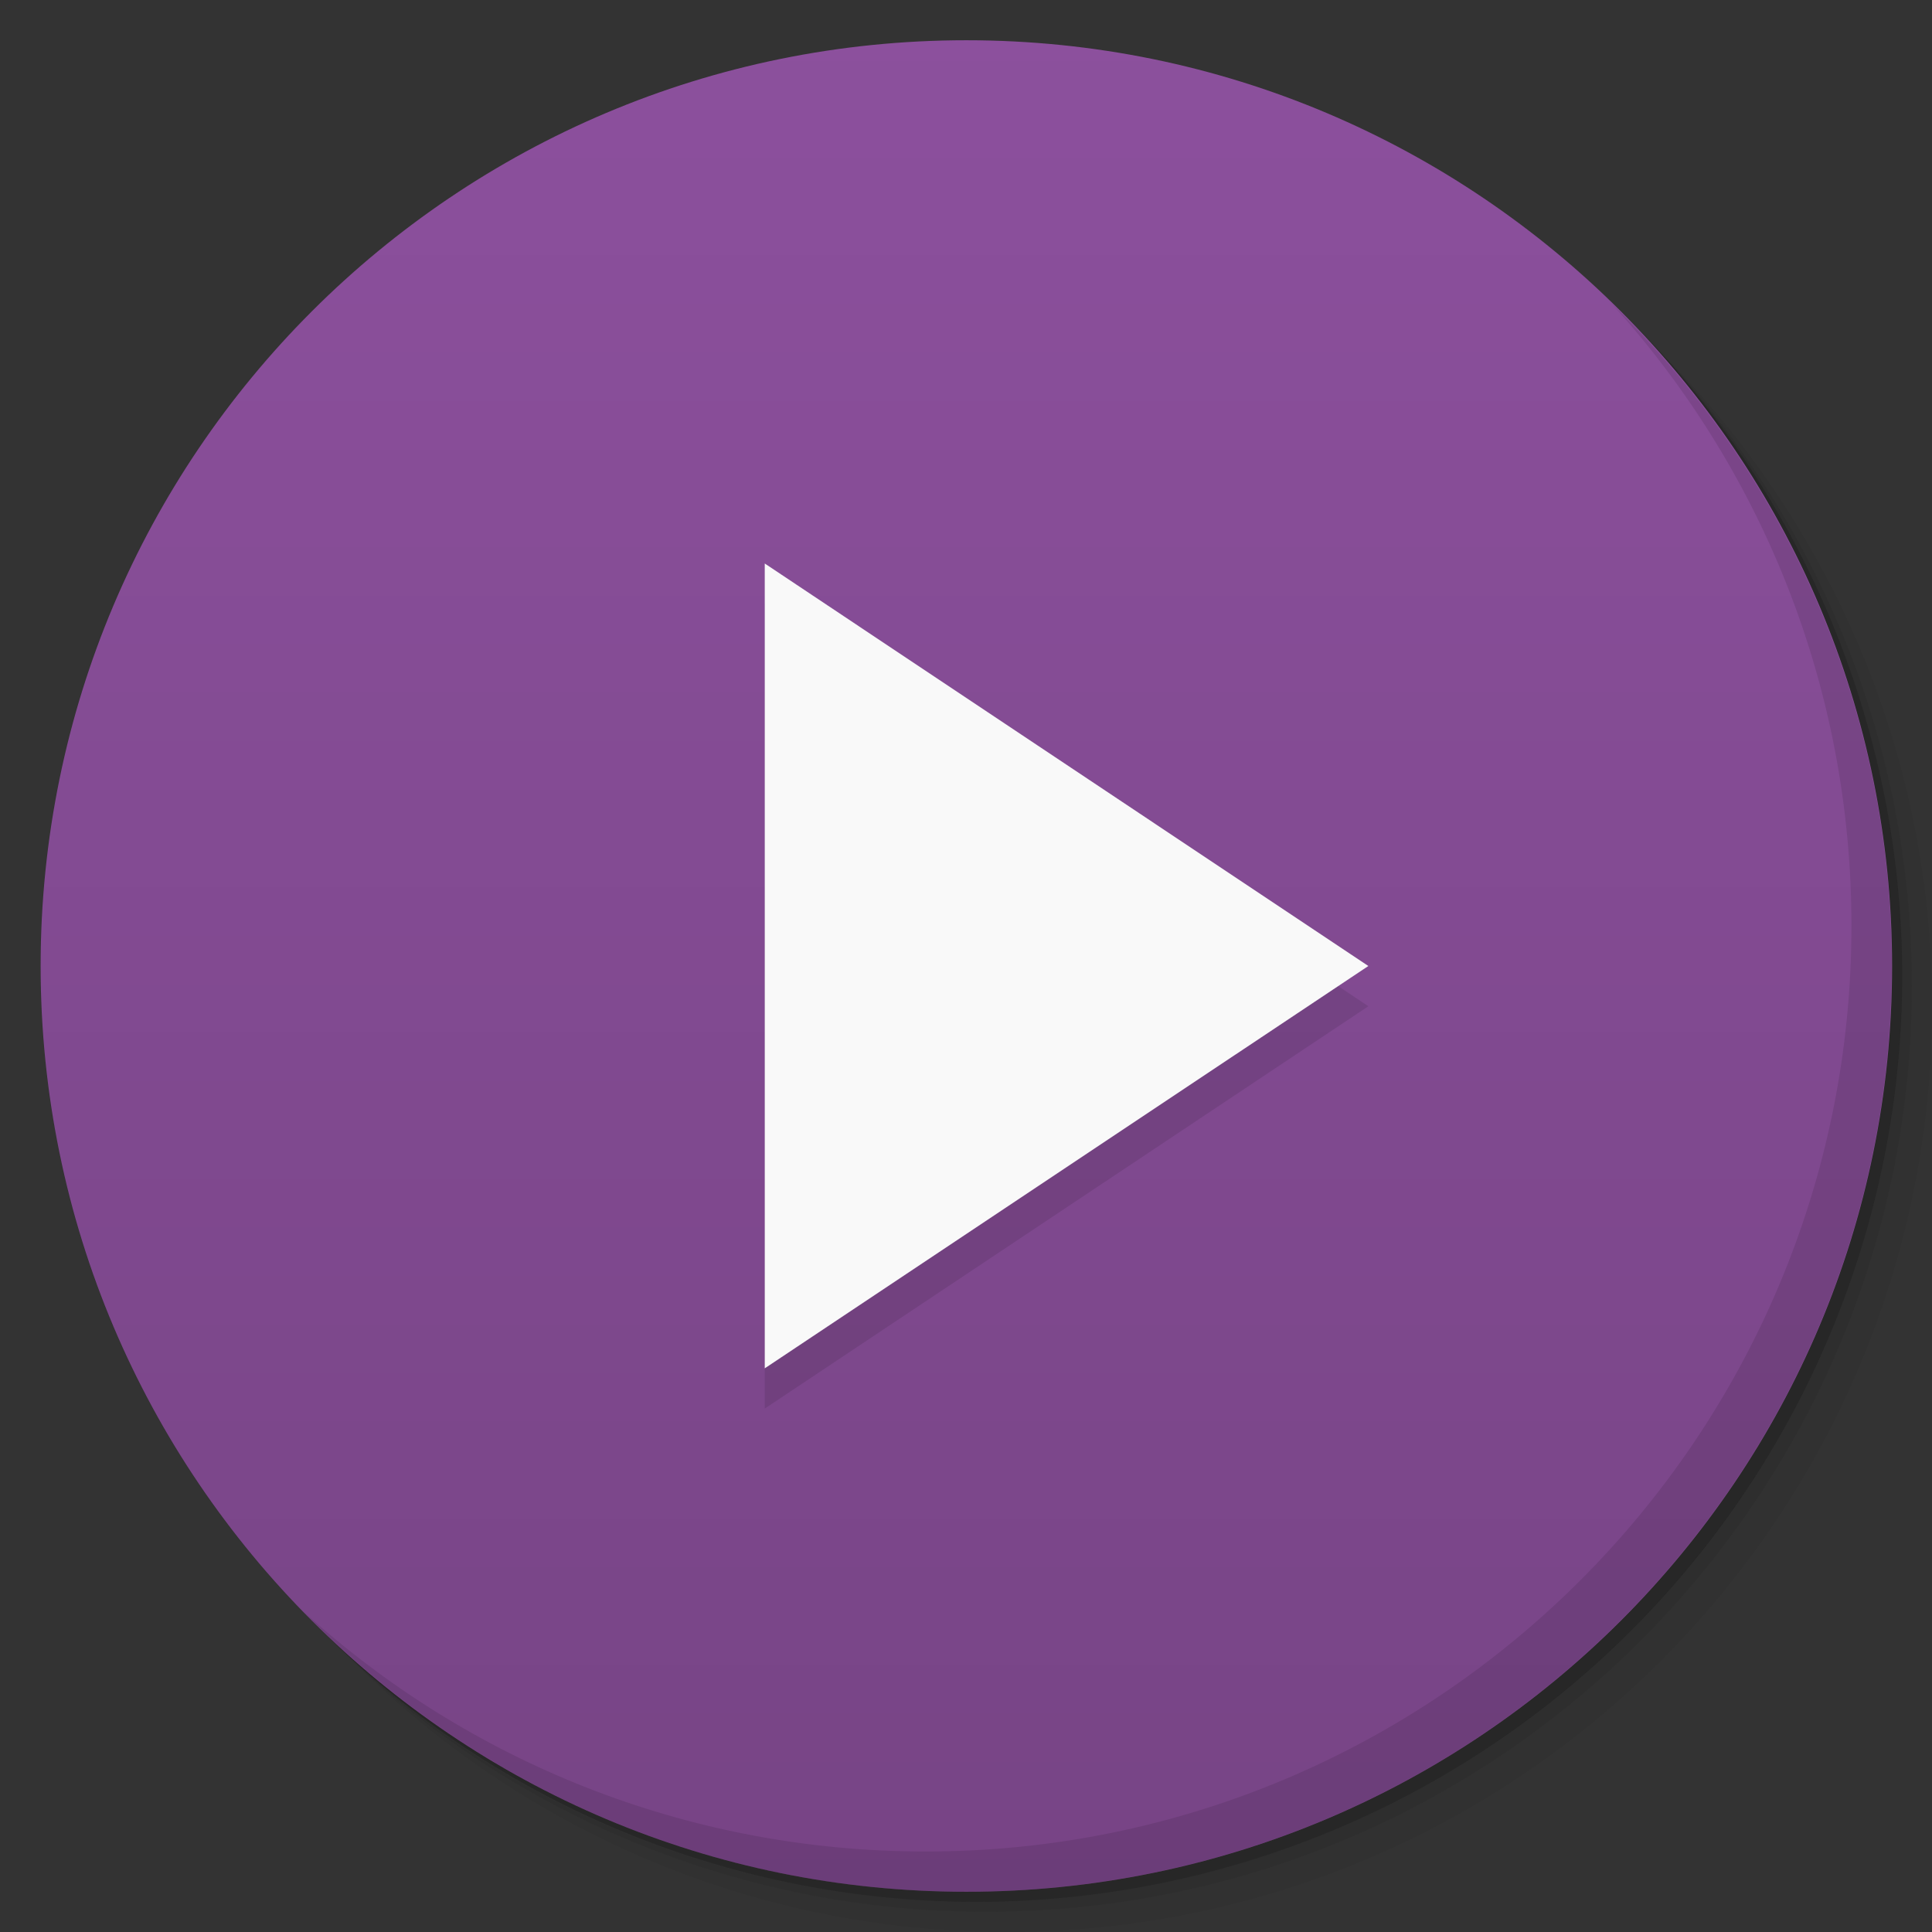 <svg viewBox="0 0 48 48"><rect x="0" y="0" width="48" height="48" fill="#333333" stroke="none"/><defs><linearGradient id="1" gradientUnits="userSpaceOnUse" y1="15" x2="0" y2="11" gradientTransform="matrix(15.333,0,0,11.5,415,-125.5)"><stop/><stop offset="1" stop-opacity="0"/></linearGradient><clipPath id="clipPath-035727288"><g transform="translate(0,-1004.362)"><path d="m -24 13 c 0 1.105 -0.672 2 -1.5 2 -0.828 0 -1.5 -0.895 -1.5 -2 0 -1.105 0.672 -2 1.5 -2 0.828 0 1.5 0.895 1.5 2 z" transform="matrix(15.333,0,0,11.5,415,878.862)" fill="#1890d0"/></g></clipPath><clipPath id="clipPath-041623253"><g transform="translate(0,-1004.362)"><path d="m -24 13 c 0 1.105 -0.672 2 -1.5 2 -0.828 0 -1.5 -0.895 -1.5 -2 0 -1.105 0.672 -2 1.5 -2 0.828 0 1.5 0.895 1.5 2 z" transform="matrix(15.333,0,0,11.5,415,878.862)" fill="#1890d0"/></g></clipPath></defs><g><g transform="translate(0,-1004.362)"><path d="m 25 1006.36 c -12.703 0 -23 10.298 -23 23 0 6.367 2.601 12.12 6.781 16.281 4.085 3.712 9.514 5.969 15.469 5.969 12.703 0 23 -10.297 23 -23 0 -5.954 -2.256 -11.384 -5.969 -15.469 -4.165 -4.181 -9.914 -6.781 -16.281 -6.781 z m 16.281 6.781 c 3.854 4.113 6.219 9.637 6.219 15.719 0 12.703 -10.297 23 -23 23 -6.081 0 -11.606 -2.364 -15.719 -6.219 4.16 4.144 9.883 6.719 16.219 6.719 12.703 0 23 -10.297 23 -23 0 -6.335 -2.575 -12.06 -6.719 -16.219 z" opacity="0.05"/><path d="m 41.28 1013.14 c 3.712 4.085 5.969 9.514 5.969 15.469 0 12.703 -10.297 23 -23 23 -5.954 0 -11.384 -2.256 -15.469 -5.969 4.113 3.854 9.637 6.219 15.719 6.219 12.703 0 23 -10.297 23 -23 0 -6.081 -2.364 -11.606 -6.219 -15.719 z" opacity="0.1"/><path transform="matrix(15.333,0,0,11.5,415.25,879.112)" d="m -24 13 a 1.5 2 0 1 1 -3 0 1.5 2 0 1 1 3 0 z" opacity="0.2"/></g></g><g><g transform="translate(0,-1004.362)"><path d="m -24 13 c 0 1.105 -0.672 2 -1.5 2 -0.828 0 -1.5 -0.895 -1.5 -2 0 -1.105 0.672 -2 1.5 -2 0.828 0 1.5 0.895 1.5 2 z" transform="matrix(15.333,0,0,11.5,415,878.862)" fill="#8c509d"/></g></g><g><path d="m 47 24 c 0 12.703 -10.297 23 -23 23 -12.703 0 -23 -10.297 -23 -23 0 -12.703 10.297 -23 23 -23 12.703 0 23 10.297 23 23 z" opacity="0.15" fill="url(#1)"/></g><g><g clip-path="url(#clipPath-035727288)"><g transform="translate(0,1)"><g opacity="0.1"><!-- color: #8c509d --><g><path d="m 19 14 l 0 19.996 l 14.996 -9.996 m -14.996 -10" fill="#000" stroke="none" fill-rule="nonzero" fill-opacity="1"/></g></g></g></g></g><g><g clip-path="url(#clipPath-041623253)"><!-- color: #8c509d --><g><path d="m 19 14 l 0 19.996 l 14.996 -9.996 m -14.996 -10" fill="#f9f9f9" stroke="none" fill-rule="nonzero" fill-opacity="1"/></g></g></g><g><path d="m 40.03 7.531 c 3.712 4.084 5.969 9.514 5.969 15.469 0 12.703 -10.297 23 -23 23 c -5.954 0 -11.384 -2.256 -15.469 -5.969 4.178 4.291 10.01 6.969 16.469 6.969 c 12.703 0 23 -10.298 23 -23 0 -6.462 -2.677 -12.291 -6.969 -16.469 z" opacity="0.1"/></g></svg>